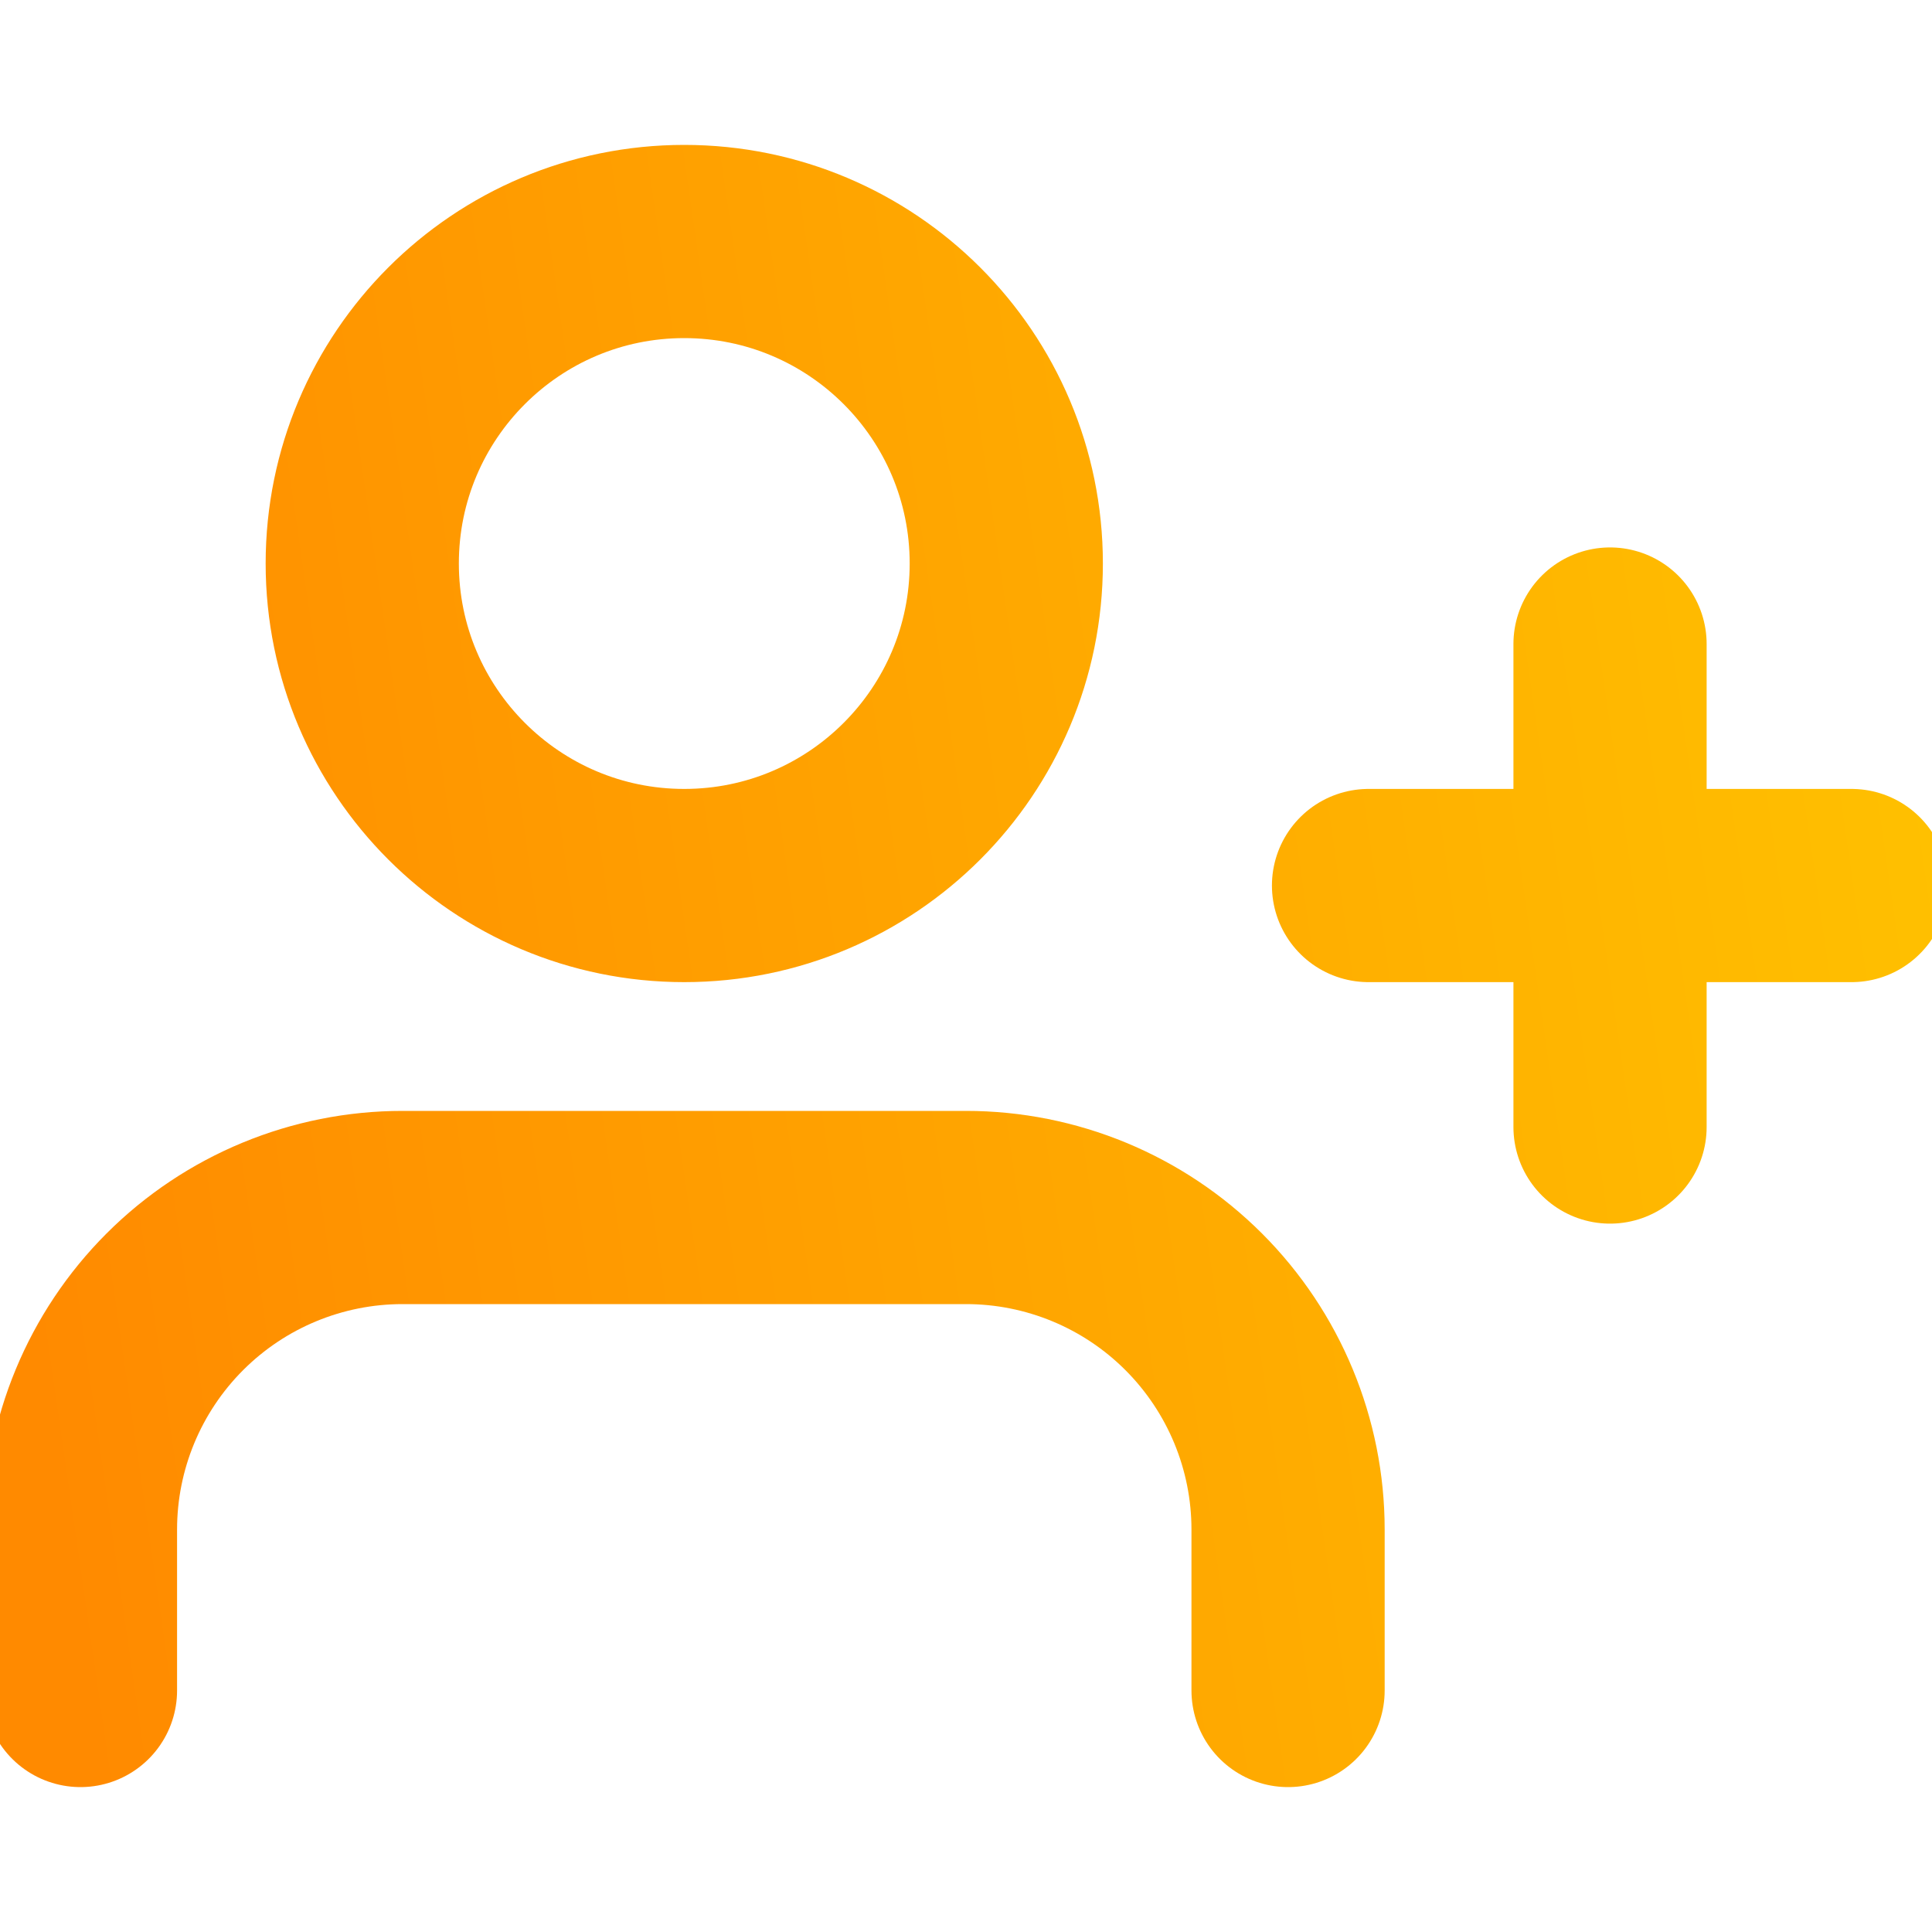 <svg width="20" height="20" viewBox="0 0 20 20" fill="none" xmlns="http://www.w3.org/2000/svg">
<g id="user-plus" clip-path="url(#clip0_500_15108)">
<path id="Icon" d="M13.334 17.5V15.833C13.334 14.949 12.982 14.101 12.357 13.476C11.732 12.851 10.884 12.5 10 12.5H4.167C3.283 12.5 2.435 12.851 1.81 13.476C1.185 14.101 0.833 14.949 0.833 15.833V17.5M16.667 6.667V11.667M19.167 9.167H14.167M10.417 5.833C10.417 7.674 8.924 9.167 7.083 9.167C5.243 9.167 3.75 7.674 3.75 5.833C3.75 3.992 5.243 2.5 7.083 2.5C8.924 2.5 10.417 3.992 10.417 5.833Z" stroke="url(#paint0_linear_500_15108)" stroke-width="2" stroke-linecap="round" stroke-linejoin="round"/>
</g>
<defs>
<linearGradient id="paint0_linear_500_15108" x1="0.833" y1="17.5" x2="20.914" y2="14.6" gradientUnits="userSpaceOnUse">
<stop stop-color="#FF8A00"/>
<stop offset="1" stop-color="#FFC000"/>
</linearGradient>
<clipPath id="clip0_500_15108">
<rect width="20" height="20" fill="white"/>
</clipPath>
</defs>
</svg>
